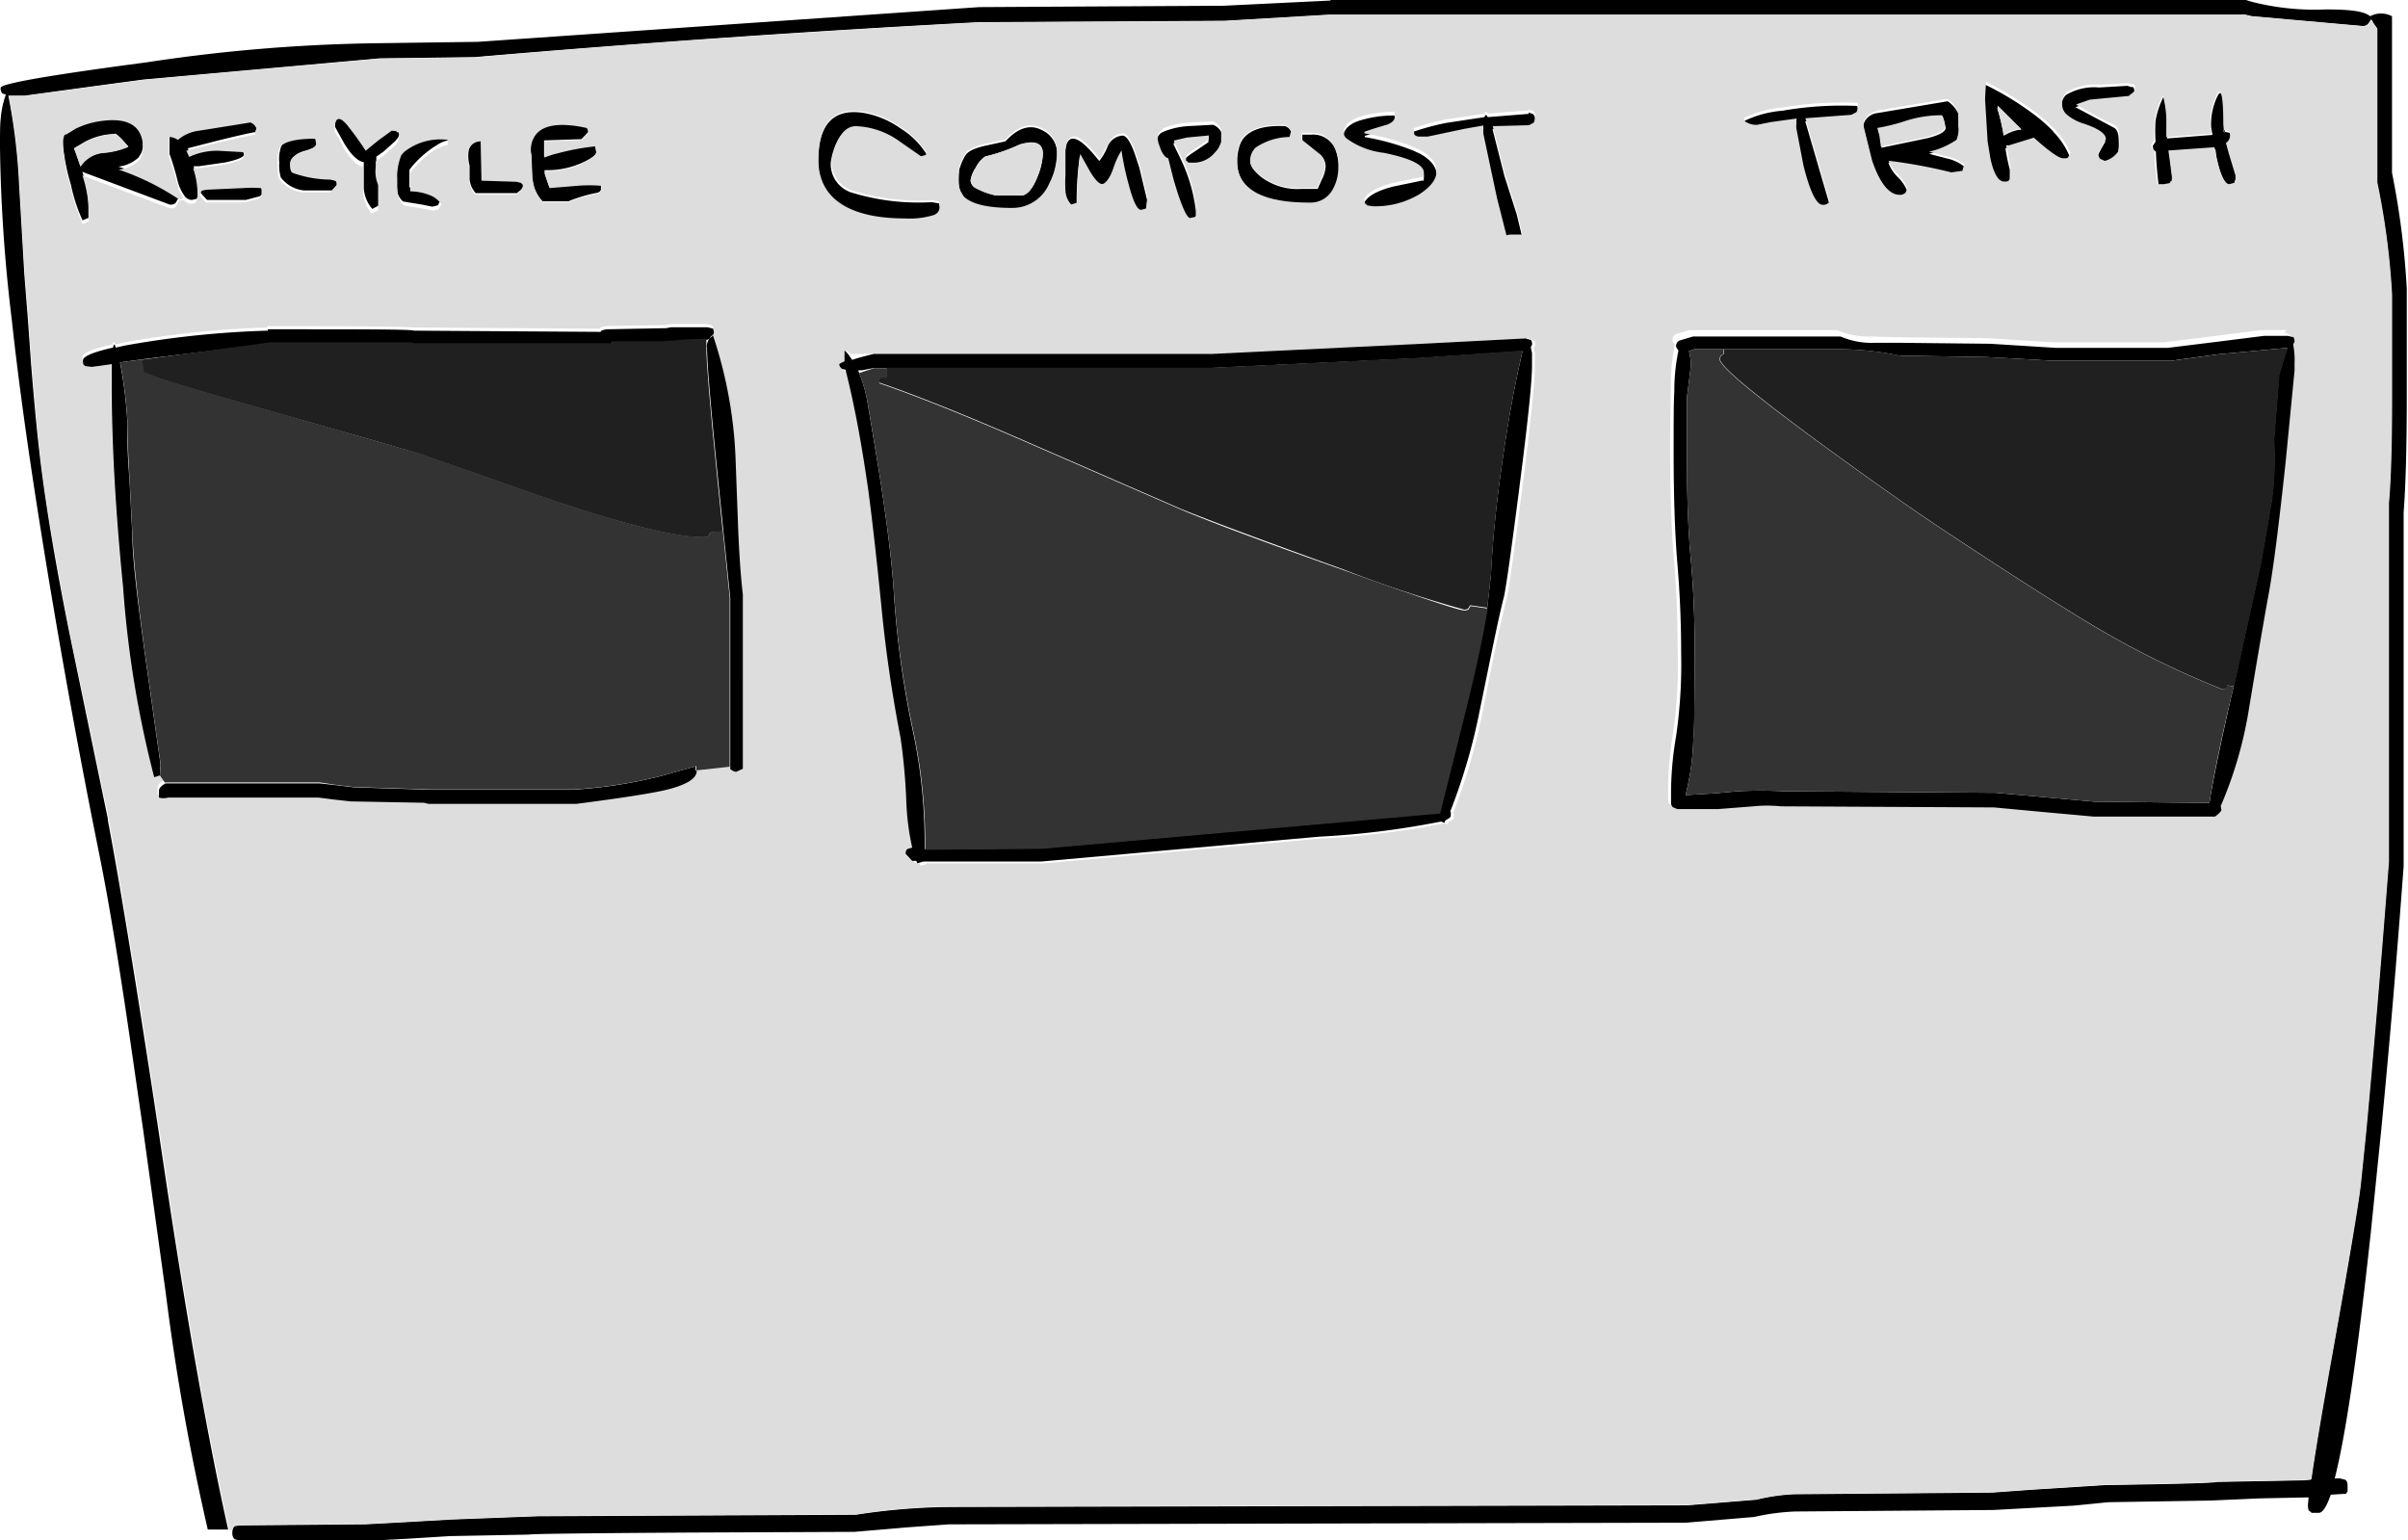 <svg id="Layer_1" data-name="Layer 1" xmlns="http://www.w3.org/2000/svg" viewBox="0 0 176.15 112.68"><defs><style>.cls-1,.cls-2,.cls-3,.cls-4{fill-rule:evenodd;}.cls-2{fill:#ddd;}.cls-3{fill:#333;}.cls-4{fill:#202020;}</style></defs><title>bins2</title><path class="cls-1" d="M497.61,102.71c.09.05.13.17.13.37a.31.31,0,0,1-.13.23l-.33.27-2.85.27-1,.35,2.83,1.51c.23.12.34.45.34,1a3.32,3.32,0,0,1-.07.9,1.8,1.8,0,0,1-1,.72l-.34-.15a.61.61,0,0,1-.13-.44l.28-.53.27-.47c0-.4-.53-.78-1.6-1.13a3.51,3.51,0,0,1-1.2-.62,1,1,0,0,1-.4-.76,1.15,1.15,0,0,1,.33-.92,4,4,0,0,1,2.42-.55l2.07-.12.33.1m1.73,2.47a6.39,6.39,0,0,1,.37-1.3l.22-.5a7.62,7.62,0,0,1,.26,1.68l0,1.4,3.32-.26-.1-.55a4.74,4.74,0,0,1,.48-2.32c.31-.58.47.16.47,2.22l.06.58h0V106l.33.08c.1,0,.15.16.15.35a.66.66,0,0,1-.3.54l.22.8.48,1.58v.28l-.07.15-.05.1a.53.53,0,0,1-.38.1c-.37,0-.71-.71-1-2.15l-.08-.55-3.38.24.08.55.18,1.41c0,.31,0,.39,0,.22l-.11.2-.4.08-.44-.05-.08,0c-.11-.94-.18-1.77-.2-2.48l-.18-.12-.05-.3.2-.3h0a13.62,13.62,0,0,1,0-1.52m-7.5.77a5.58,5.58,0,0,1,1.19,1.76l-.09.24c-.06.11-.2.16-.4.16s-1-.5-2.15-1.51l-1.81.56h-.22a13.54,13.54,0,0,0,.32,1.57v.85l-.1.12a.48.48,0,0,1-.37.11c-.44,0-.79-.57-1-1.71l-.2-1.22-.19-3.12.07-1.23a21.79,21.79,0,0,1,3.42,2.07,12,12,0,0,1,1.56,1.35m-4.1-1.69a14.1,14.1,0,0,1,.47,2,3.39,3.39,0,0,1,1.07-.43l.23,0-1.73-1.72,0,.18m-18.5,1.15-.05-.26a7.88,7.88,0,0,1,2.79-.75,25.34,25.34,0,0,1,5.45-.35l.05.06,0,.3-.12.34a1.21,1.21,0,0,1-.36.18l-3.35.25,1.78,6.1-.13.12a.55.55,0,0,1-.39.11c-.45,0-.92-1-1.4-2.86l-.56-2.92.06-.53a7.76,7.76,0,0,0-1.88.26,3.34,3.34,0,0,1-1,.2,1.4,1.4,0,0,1-.9-.25m14.59-.25-.12-.36a8.68,8.68,0,0,0-2.62.4,13.87,13.87,0,0,1-2.11.53l.15.55.1.73v.1l3.41-.71q1.29-.34,1.29-.75l-.1-.49m.93,1.52a6,6,0,0,1-2.05.87l1.25.33a3.09,3.09,0,0,1,1.32.6l-.14.47-.81.11a37.27,37.27,0,0,0-4.59-.85,2.81,2.81,0,0,0,.69,1.05,2.92,2.92,0,0,1,.68,1l-.13.29a.57.57,0,0,1-.44.15c-.79,0-1.46-.84-2-2.5l-.63-2.55a.94.94,0,0,1,.16-.57,1.19,1.19,0,0,1,.82-.5l5.18-.87a2.06,2.06,0,0,1,.8.95l.05,1a1.94,1.94,0,0,1-.13,1m-41.13-1.82,0,.3q0,.39-.63.6l-1.59.5v.09a17.36,17.36,0,0,1,3.57,1l.47.22c.81.44,1.21,1,1.21,1.53s-.42,1.15-1.26,1.7a6.29,6.29,0,0,1-3.39.88l-.41-.06-.19-.17-.05-.28c.23-.49.93-.89,2.12-1.2l2.17-.45c.05.1.08,0,.08-.3,0-.56-1-1-2.93-1.45a5.79,5.79,0,0,1-2.75-1.07.58.58,0,0,1-.19-.42c0-.46.35-.83,1.05-1.1a8.49,8.49,0,0,1,2.64-.41l.05.06m1.41,1.55L445,106a18.19,18.19,0,0,1,2.42-.65l2.78-.42q.09-.3.24,0l3-.24v-.1l.32.12a.48.48,0,0,1,.13.4.71.71,0,0,1-.12.45l-.33.18-2.65.07.87,3.42.9,2.81.41,1.7h-.05l-.6,0-.28.05-.25,0,0,0-.69-2.72-1-4.71v-.6l-1.41.25-2.65.56-.67,0a.48.48,0,0,1-.32-.15m-5.9,3.89a1.84,1.84,0,0,1-1.71,1q-5.32,0-5.32-3.1a3.33,3.33,0,0,1,.12-1,1.8,1.8,0,0,1,.31-.7c.53-.68,1.55-1,3.09-.92a.94.94,0,0,1,.31.22l.14.22-.12.43a4.58,4.58,0,0,0-2.47.77,1.33,1.33,0,0,0-.41,1q0,.45.78,1.08a4.43,4.43,0,0,0,2.95.87H438l.31-.7a2.3,2.3,0,0,0,.27-.89,1.09,1.09,0,0,0-.45-.93l-1.25-1v-.45l.2,0,.45,0a1.75,1.75,0,0,1,1.73,1,3.42,3.42,0,0,1,.29,1.5,3.23,3.23,0,0,1-.39,1.59m-24-3.6c.92-1,1.81-1.27,2.67-.82a1.87,1.87,0,0,1,1.11,1.75,5.21,5.21,0,0,1-.56,2.28,2.92,2.92,0,0,1-2.75,1.8c-1.78,0-2.95-.28-3.52-.85a1.05,1.05,0,0,1-.23-.4,2.14,2.14,0,0,1-.14-.81,6.15,6.15,0,0,1,.05-.92l.07-.2a3.66,3.66,0,0,1,.37-.8c.17-.3.7-.55,1.56-.73l1.37-.3M413,108.61a2.28,2.28,0,0,0-.39.94.68.68,0,0,0,.39.58,5.74,5.74,0,0,0,1.46.53h1.94c.41-.09.77-.54,1.1-1.36a5.11,5.11,0,0,0,.4-1.67c0-.81-.56-1-1.69-.7a13.16,13.16,0,0,1-2.53.88,2.05,2.05,0,0,0-.68.8m-4.09-.68-1.58-1.1a5.78,5.78,0,0,0-3.18-1.1c-.59,0-1.06.42-1.42,1.25a4.91,4.91,0,0,0-.35,1.3,2.19,2.19,0,0,0,1.47,2.15,16.66,16.66,0,0,0,5.91.72l.49.08.05,0,.05.3a.67.67,0,0,1-.45.65,5.93,5.93,0,0,1-2.1.25q-6.34,0-6.34-4.27c0-2.72,1.13-3.9,3.37-3.53a6.64,6.64,0,0,1,2.65,1.12,5.92,5.92,0,0,1,1.92,1.91l-.1.12-.39.1m22-1a2,2,0,0,1-.48.81,2,2,0,0,1-1.57.72l-.37,0v0l-.15-.1,0-.34c0-.06.23-.24.67-.53l1-.68,0-.29-1.6.15a4.44,4.44,0,0,0-.95.22l0,.08.42.87a12,12,0,0,1,1.21,4v.54l-.09.1-.36.08c-.26,0-.67-1-1.24-2.93l-.36-1.44c-.21,0-.4-.29-.57-.7l-.15-.43-.07-.33a.71.71,0,0,1,.44-.67,5.76,5.76,0,0,1,1.95-.43l1.7-.09a1.08,1.08,0,0,1,.63.59l0,.65,0,.25m-11.45.71a2.63,2.63,0,0,1,.13-.83c.33-.75,1.11-.32,2.37,1.28a4.12,4.12,0,0,0,.62-1.08,1.28,1.28,0,0,1,1.08-.78c.28,0,.58.44.9,1.33l.33,1,.57,2.38-.07.73-.05.1-.35.09c-.27,0-.57-.59-.88-1.77a20.28,20.28,0,0,1-.55-2.58,5.66,5.66,0,0,0-.62,1.38c-.27.72-.54,1.08-.8,1.08s-.52-.31-.9-1l-.7-1.25a23.92,23.92,0,0,0-.23,3.57l-.43.13a1.66,1.66,0,0,1-.42-1.05,10.51,10.51,0,0,1-.05-1.18c0-.68,0-1.22.05-1.62m-34.28-.16q0,.34-1.05.81a6.2,6.2,0,0,1-2.57.54h-.17v.25l.34,1,2.06-.17a9.48,9.48,0,0,1,1.67,0l.05,0,0,.29q0,.24-.36.3a10.66,10.66,0,0,0-2,.6h-1.91a2.66,2.66,0,0,1-.72-1.45l-.05-.29-.07-1.7a1.8,1.8,0,0,1,.24-1.38c.51-.78,1.66-1,3.45-.67l.33.07c.1,0,.15.18.15.37l-.48.51-2.74.09v1.2l1-.32a17.87,17.87,0,0,1,2.68-.5l.07.08.05.34m-5.45,2.21.13.14,0,.21-.16.25-.32.25h-3a1.78,1.78,0,0,1-.45-1l0-1a2.78,2.78,0,0,1-.08-1,.94.94,0,0,1,.08-.33.89.89,0,0,1,.89-.55l.06,2.85,2.57.08.32.08m-15-3.15.05.3c0,.25-.31.45-.93.62s-.95.45-.95.87.06.55.18.63a8.63,8.63,0,0,0,2.74.47l.33.08c.09,0,.13.16.13.35l-.46.5h-2.07a2.44,2.44,0,0,1-1.67-.95,3.24,3.24,0,0,1-.11-1.08,2.71,2.71,0,0,1,.16-1.24q.51-.63,2.55-.6l.05,0m-4.45-.4c-.17,0-1.08.2-2.71.6l-2.3.59.21.45a4.84,4.84,0,0,1,2.12-.45l1.8.1,0,.06,0,.29c0,.18-.45.38-1.36.58l-1.94.28h-.4a6.37,6.37,0,0,1,.32,1.85v.28l0,0-.06.2-.07.07-.33.07a.71.71,0,0,1-.49-.25l-.08-.12a3.15,3.15,0,0,1-.45-1,19.16,19.16,0,0,0-.6-2v-1.43a1,1,0,0,1,.65.21,2.91,2.91,0,0,1,1.57-.68l3.75-.6.31.23c.09.1.14.17.14.22l-.14.43m.54,4.3a.39.39,0,0,1-.3.44l-.94.25h-2.83l-.37-.4-.1-.14c0-.19.06-.3.17-.35l.3-.06,2.65-.12a9.43,9.43,0,0,1,1.32,0l0,.06.05.3m-9-2.43a2.59,2.59,0,0,1-1.51.7,18.25,18.25,0,0,1,4.45,2.2l-.27.47a.6.6,0,0,1-.42.11l-6.4-2.4a8.85,8.85,0,0,1,.45,2.29l0,1.08-.43.18a11.89,11.89,0,0,1-.85-2.6,14.86,14.86,0,0,1-.59-3l0-.3,0-.25.05-.18c0-.18.1-.25.19-.22a3.4,3.4,0,0,1,.68-.42,5.9,5.9,0,0,1,2-.58c1.95-.21,2.93.47,2.93,2a1.29,1.29,0,0,1-.27.87m22.55-1.47.05.3a2,2,0,0,0-.73.29,7.35,7.35,0,0,0-2.1,1.86v1.29a4,4,0,0,1,1.6.35,2,2,0,0,1,.68.58l-.2.38-.4.1-.8-.16-1.35-.22a1.32,1.32,0,0,1-.43-.78,5.65,5.65,0,0,1,0-.9,4.38,4.38,0,0,1,.3-2l.2-.23a4.27,4.27,0,0,1,3.18-.89l.05,0m-3.83.35-.88.79-.54.38,0,.38a2.6,2.6,0,0,0,.17,1.35v1.85l-.47.24a2.59,2.59,0,0,1-.62-1.52l0-1.57v-.33c-.43-.06-.91-.51-1.43-1.37l-.67-1.21c0-1,.3-1.19.9-.5a21.41,21.41,0,0,1,1.38,1.91l.89-.73,1-.73c.31,0,.43,0,.35.1l.17,0s.06.1.06.28a1,1,0,0,1-.28.63M350,106.16a4.85,4.85,0,0,0-2.17.57l-.8.47.15.41.32.92a2.22,2.22,0,0,1,1.62-1,5.69,5.69,0,0,0,1.88-.45l-.45-.51c-.28-.29-.46-.44-.55-.44" transform="translate(-341.61 -96.36)"/><path class="cls-2" d="M487.74,104.26l0-.18,1.73,1.72-.23,0a3.39,3.39,0,0,0-1.07.43,14.1,14.1,0,0,0-.47-2m-3.91.9.1.49q0,.41-1.29.75l-3.41.71V107l-.1-.73-.15-.55a13.87,13.87,0,0,0,2.11-.53,8.68,8.68,0,0,1,2.62-.4l.12.36M413,108.61a2.05,2.05,0,0,1,.68-.8,13.16,13.16,0,0,0,2.53-.88c1.13-.35,1.69-.11,1.69.7a5.11,5.11,0,0,1-.4,1.67c-.33.82-.69,1.27-1.1,1.36h-1.94a5.74,5.74,0,0,1-1.46-.53.68.68,0,0,1-.39-.58,2.28,2.28,0,0,1,.39-.94m-63-2.45c.09,0,.27.15.55.44l.45.51a5.69,5.69,0,0,1-1.88.45,2.22,2.22,0,0,0-1.62,1l-.32-.92-.15-.41.8-.47a4.85,4.85,0,0,1,2.17-.57" transform="translate(-341.61 -96.36)"/><path class="cls-3" d="M393.61,120.76a1.25,1.25,0,0,0-.45.89V121h.08l.34-.25,0,0" transform="translate(-341.61 -96.36)"/><path class="cls-1" d="M358.38,208.26l-1.57,0A173.2,173.2,0,0,1,353.74,191l-1.66-12-.34-2.33-.4-2.77q-1.41-9.83-2.46-15l-.52-2.6q-2.16-11-3.9-22-1.31-8.28-2-14.65a115.68,115.68,0,0,1-.85-12.47c0-1,0-1.7.05-2.11a6.69,6.69,0,0,1,.38-1.79l-.25-.08a.54.54,0,0,1-.13-.42q0-.45,10.68-1.86a122.1,122.1,0,0,1,17-1.4l7.25-.1,36.65-2.54,17.87-.1,7.83-.38v-.1h66.78l.57.18a18.58,18.58,0,0,0,5.45.57c1.73,0,2.82.12,3.25.5v0a1.68,1.68,0,0,1,1.6,0V109a59.5,59.5,0,0,1,1.08,8.47l0,2.25,0,5.62c0,3.74-.08,6.59-.23,8.53v25.88q-.76,10.26-1.64,19.3l-.76,7.47q-1.44,13.32-2.64,18h.39l.38.1c.11.06.17.21.17.45l0,.39-.11.18-1.12.07c-.31.89-.6,1.33-.88,1.33l-.52,0-.07-.07-.15-.11s-.05-.16-.05-.4l.05-.55-.18,0-3.38.07-3.64.16-7.45.12-2.51.25-5.9.32-14.5.11a16.4,16.4,0,0,0-3,.4l-5,.42-53.9.12-2.92.21-4,.34-11.76.05q-11.81.07-12.07.15l-5.77.11-3.05.19-3,.16h-9.3l-.4-.13a.62.62,0,0,1-.15-.5l0-.12a.36.36,0,0,1,.17-.33l.36-.05,9.19-.08,3.15-.17,3.13-.18,6.32-.24,23.28-.11a46.79,46.79,0,0,1,6.92-.57l53.91-.12,5.05-.41a14.16,14.16,0,0,1,2.77-.4l14.45-.12,3.05-.22,5.23-.33c5.22-.08,7.94-.15,8.17-.23l6.43-.12.47-.05c.26-1.82.77-4.9,1.55-9.23q1.89-10.52,2.08-12.47l.39-3.82q.81-8.73,1.65-19.65V133.16q.23-2.53.23-7.75l0-5.7,0-1.8a54.7,54.7,0,0,0-1.08-8.22V98.43l-.25-.35-.17-.3-.2.3a.5.5,0,0,1-.43.18l-8.12-.72-.47-.11h-67l-7.65.45-17.94.1q-18.81,1-36.93,2.56l-6.95.09-17.27,1.55-3.35.45-5.35.73h-1.18a43.28,43.28,0,0,1,.78,6.4l.39,6.67.26,3.28.24,3.35q.31,3.87.63,6.63.65,5.49,2.23,13.29l2.75,13.28,0,.12q1.14,5.94,3.35,20.33l.35,2.33.56,3.75q2.39,15.83,4.54,25.47" transform="translate(-341.61 -96.36)"/><path class="cls-2" d="M358.66,208.29l-.28,0q-2.16-9.64-4.54-25.47l-.56-3.75-.35-2.33q-2.21-14.39-3.35-20.33l0-.12L346.79,143q-1.57-7.8-2.23-13.29-.31-2.76-.63-6.63l-.24-3.35-.26-3.28-.39-6.67a43.28,43.28,0,0,0-.78-6.4h1.18l5.35-.73,3.35-.45,17.27-1.55,6.95-.09Q394.48,99,413.29,98l17.94-.1,7.65-.45h67l.47.11,8.12.72a.5.5,0,0,0,.43-.18l.2-.3.17.3.25.35v11.26a54.7,54.7,0,0,1,1.08,8.22l0,1.8,0,5.7q0,5.22-.23,7.75v26.23q-.84,10.92-1.65,19.65l-.39,3.82q-.2,1.95-2.08,12.47c-.78,4.33-1.29,7.41-1.55,9.23l-.47.05-6.43.12c-.23.08-2.95.15-8.17.23l-5.23.33-3.05.22-14.45.12a14.16,14.16,0,0,0-2.77.4l-5.05.41-53.91.12a46.79,46.79,0,0,0-6.92.57l-23.28.11-6.32.24-3.13.18-3.15.17-9.19.08-.36.05a.36.36,0,0,0-.17.33m5.15-100.83c.62-.17.93-.37.93-.62l-.05-.3-.05-.05q-2,0-2.55.6a2.71,2.71,0,0,0-.16,1.24,3.16,3.16,0,0,0,.11,1.08,2.46,2.46,0,0,0,1.67,1h2.07l.46-.5c0-.19,0-.3-.13-.35l-.33-.08A8.33,8.33,0,0,1,363,109q-.18-.12-.18-.63c0-.41.32-.7.95-.87m-7.57,3.13.1.14.37.4h2.83l.94-.25a.39.39,0,0,0,.3-.44l0-.3-.05-.06a9.43,9.43,0,0,0-1.32,0l-2.65.12-.3.06a.35.35,0,0,0-.17.35m3.17-3.1-.05-.06-1.8-.1a4.84,4.84,0,0,0-2.12.45l-.21-.45,2.3-.59,2.71-.6.14-.43-.14-.22a.75.75,0,0,0-.31-.23l-3.75.6a2.91,2.91,0,0,0-1.57.68,1,1,0,0,0-.65-.21v1.43a19.16,19.16,0,0,1,.6,2,3,3,0,0,0,.45,1,1.51,1.51,0,0,1-.28.15,18.61,18.61,0,0,0-4.45-2.2,2.53,2.53,0,0,0,1.51-.7,1.29,1.29,0,0,0,.27-.87c0-1.56-1-2.24-2.93-2a6,6,0,0,0-2,.58l-.68.42c-.09,0-.15,0-.19.22l-.05.18,0,.25,0,.3a14.74,14.74,0,0,0,.59,3,12.27,12.27,0,0,0,.85,2.6l.43-.18,0-1.08a9,9,0,0,0-.45-2.29l6.4,2.4c.22,0,.35,0,.42-.11l.27-.47.36,0a.71.71,0,0,0,.49.25l.33-.07L356,111l.06-.2,0,0v-.28a6.1,6.1,0,0,0-.32-1.85h.4l1.94-.28c.91-.2,1.36-.39,1.36-.58l0-.29m17.37-.81a.89.89,0,0,0-.89.55,1,1,0,0,0-.08.33,3,3,0,0,0,.08,1l0,1a1.75,1.75,0,0,0,.45,1h3l.32-.25.16-.25,0-.21-.13-.14-.32-.08-2.57-.08-.06-2.85m-6-.7-.17,0c.08-.07,0-.1-.35-.1l-1,.73-.89.73a23,23,0,0,0-1.38-1.91c-.6-.69-.9-.52-.9.5a7.07,7.07,0,0,1,.67,1.21c.52.86,1,1.32,1.43,1.37v.33l0,1.57a2.59,2.59,0,0,0,.62,1.52l.47-.24v-1.85a2.56,2.56,0,0,1-.17-1.35l0-.38.54-.38.88-.79a1,1,0,0,0,.28-.63c0-.18,0-.27-.06-.28m2.93,1.15a2.22,2.22,0,0,1,.73-.29l-.05-.3,0-.05a4.27,4.27,0,0,0-3.18.89l-.2.23a4.41,4.41,0,0,0-.3,2,5.65,5.65,0,0,0,.05.9,1.32,1.32,0,0,0,.43.78l1.35.22.8.16.4-.1.2-.38a2.07,2.07,0,0,0-.68-.58,4,4,0,0,0-1.6-.35V109a7.35,7.35,0,0,1,2.1-1.86m10.47,1.16q1-.47,1.05-.81l-.05-.34-.07-.08a17.87,17.87,0,0,0-2.68.5,6.08,6.08,0,0,0-1,.32v-1.2l2.74-.09.48-.51a.39.39,0,0,0-.15-.37l-.33-.07c-1.79-.33-2.94-.11-3.45.67a1.8,1.8,0,0,0-.24,1.38l.07,1.7.05.29a2.66,2.66,0,0,0,.72,1.45h1.91a10.66,10.66,0,0,1,2-.6q.36-.06.36-.3l0-.29-.05,0a10.58,10.58,0,0,0-1.67,0l-2.06.17-.17-.5-.17-.5v-.25h.17a6.2,6.2,0,0,0,2.57-.54m11.63,44.2V139.73q-.21-1.89-.33-4.77l-.19-4.82a32.29,32.29,0,0,0-1.68-9.4l0,0v0a.34.34,0,0,0,.14-.24c0-.18-.05-.3-.14-.35l-.35-.08-2.63,0-.38.07-4.35.08-.32.07a.23.23,0,0,0-.12.12l-13.66-.09c-.18-.06-3.74-.1-10.69-.1v.1a71.81,71.81,0,0,0-10.45,1.09l-.66.15c-.09-.25-.16-.23-.2,0-1.47.33-2.2.64-2.2.93s0,.3.05.33l.2.15.4.05,1.45-.2,0,1.3q0,6.6.83,15a77.35,77.35,0,0,0,2.29,13.93l.41-.13.35.51q-.48.27-.48.54l0,.5a1.23,1.23,0,0,0,.67,0h11l1.19.15,1.16.13,5.39.1.3.08h10.78c3.2-.38,5.36-.71,6.47-1,1.55-.37,2.33-.84,2.33-1.42l2.45-.27,0,.07v.08a.8.8,0,0,0,.39.2l.06,0,.29-.13a.46.46,0,0,1,.18-.09m13.52-44.68.1-.12a6,6,0,0,0-1.92-1.91,6.78,6.78,0,0,0-2.65-1.12c-2.24-.37-3.37.81-3.37,3.53s2.12,4.27,6.34,4.27a5.93,5.93,0,0,0,2.1-.25.67.67,0,0,0,.45-.65l-.05-.3,0-.05-.49-.08a16.66,16.66,0,0,1-5.91-.72,2.19,2.19,0,0,1-1.47-2.15,5,5,0,0,1,.35-1.3c.36-.83.83-1.25,1.42-1.25a5.78,5.78,0,0,1,3.18,1.1l1.58,1.1.39-.1m5.78-1.13-1.37.3c-.86.19-1.38.43-1.56.73a3.66,3.66,0,0,0-.37.8l-.07.2a6.15,6.15,0,0,0-.05.92,2.14,2.14,0,0,0,.14.81l.23.4c.57.57,1.74.85,3.52.85a2.92,2.92,0,0,0,2.75-1.8,5,5,0,0,0,.56-2.28,1.87,1.87,0,0,0-1.11-1.75c-.86-.44-1.75-.17-2.67.82m9.5.88c-.32-.89-.62-1.33-.9-1.33a1.28,1.28,0,0,0-1.08.78l-.62,1.08c-1.25-1.6-2-2-2.37-1.28a2.63,2.63,0,0,0-.13.83c0,.4,0,.94,0,1.62a10.38,10.38,0,0,0,0,1.18,1.61,1.61,0,0,0,.42,1l.43-.13a24,24,0,0,1,.23-3.57l.7,1.25c.38.64.68.95.9.95s.53-.36.8-1.08a6.39,6.39,0,0,1,.62-1.38,20.28,20.28,0,0,0,.55,2.58c.31,1.18.61,1.77.88,1.77l.35-.09.05-.1.07-.73-.57-2.38-.33-1m2.07-1.6a.72.72,0,0,0-.44.67l.07.33.15.43c.17.42.36.65.57.7l.36,1.44c.57,2,1,2.93,1.24,2.93l.36-.08.09-.1v-.54a12,12,0,0,0-1.21-4l-.42-.87,0-.08.95-.22,1.6-.15,0,.29-1,.68c-.44.29-.67.47-.67.53l0,.34.15.1v.05l.37,0a2,2,0,0,0,1.57-.72,1.8,1.8,0,0,0,.48-.81l0-.25,0-.65a1.08,1.08,0,0,0-.63-.59l-1.7.09a5.76,5.76,0,0,0-1.95.43m10.18.82,1.25,1a1.09,1.09,0,0,1,.45.93,2.25,2.25,0,0,1-.27.89l-.31.7h-1.17a4.45,4.45,0,0,1-2.95-.87q-.78-.63-.78-1.08a1.33,1.33,0,0,1,.41-1,4.58,4.58,0,0,1,2.47-.77l.12-.43-.14-.22-.31-.22c-1.54-.06-2.56.24-3.09.92a1.8,1.8,0,0,0-.31.7,3.33,3.33,0,0,0-.12.95q0,3.11,5.32,3.1a1.83,1.83,0,0,0,1.71-1,3.23,3.23,0,0,0,.39-1.59,3.42,3.42,0,0,0-.29-1.5,1.74,1.74,0,0,0-1.73-1l-.45,0-.2,0v.45m4.58-.45v-.09c.43-.15.95-.32,1.59-.5q.63-.21.63-.6l0-.3-.05-.06a8.49,8.49,0,0,0-2.64.41c-.7.27-1.05.64-1.05,1.1a.62.62,0,0,0,.19.42,5.68,5.68,0,0,0,2.75,1.07c2,.41,2.93.89,2.93,1.45,0,.3,0,.4-.08.3l-2.17.45c-1.19.31-1.89.71-2.12,1.2l.05.28.19.17.41.06a6.27,6.27,0,0,0,3.39-.88c.84-.54,1.26-1.11,1.26-1.7s-.4-1.09-1.21-1.53l-.47-.22a17.36,17.36,0,0,0-3.57-1m12.29,15.1-.35-.1-8.19.41q-8,.75-14.68.72h-26.7l-.25-.25v.87a1.38,1.38,0,0,0-.38.2l.05.28.15.17.26.06q1,4,1.69,8.9.5,3.51,1.05,8.95c.3,3,.75,6,1.35,9.1.13.69.27,2.25.41,4.69a18.35,18.35,0,0,0,.44,3.33l-.32.08c-.11,0-.17.17-.17.37l.49.52h.3l.06.18.44-.13v-.05H418l20.33-1.82a59.64,59.64,0,0,0,8.93-1.12l.22.1.1-.2c.26-.11.38-.21.38-.31l0-.29-.05-.05h0a43.58,43.58,0,0,0,2.15-7.35c.73-3.81,1.33-6.61,1.78-8.4.16-.66.52-3.26,1.1-7.78q.94-7.33.95-9.1l0-1-.08-.4.1-.18c0-.19,0-.31-.13-.35m-.32-16.94v.1l-3,.24q-.15-.27-.24,0l-2.78.42a18.19,18.19,0,0,0-2.42.65l.05.46a.48.48,0,0,0,.32.15l.67,0,2.65-.56,1.41-.25v.6l1,4.71.69,2.72,0,0,.25-.05.28,0,.6,0h.05l-.41-1.7-.9-2.81-.87-3.42,2.65-.07.33-.18a.71.71,0,0,0,.12-.45.48.48,0,0,0-.13-.4l-.32-.12m25.45.12a1.23,1.23,0,0,0-.82.5,1,1,0,0,0-.16.57l.63,2.55c.57,1.66,1.25,2.5,2,2.5a.57.57,0,0,0,.44-.15l.13-.29a2.92,2.92,0,0,0-.68-1.05,2.81,2.81,0,0,1-.69-1,37.27,37.27,0,0,1,4.59.85l.81-.11.14-.47a3.09,3.09,0,0,0-1.32-.6l-1.25-.33a6,6,0,0,0,2-.87,1.94,1.94,0,0,0,.13-1l0-1a2.11,2.11,0,0,0-.8-1l-5.18.87m-1.38-.52-.05-.06a26,26,0,0,0-5.45.35,7.88,7.88,0,0,0-2.79.75l.05.26a1.44,1.44,0,0,0,.9.25l1-.2,1.88-.26-.06.53.56,2.92c.48,1.91.95,2.86,1.4,2.86a.51.51,0,0,0,.39-.11l.13-.12-1.78-6.1,3.35-.25.36-.18a.49.49,0,0,0,.12-.34l0-.3m15.46,3.84.09-.24a5.53,5.53,0,0,0-1.19-1.76,12,12,0,0,0-1.56-1.35,23.42,23.42,0,0,0-3.42-2.07l-.07,1.23.19,3.12.2,1.22c.24,1.14.59,1.71,1,1.71.19,0,.31,0,.37-.11l.1-.12v-.85l-.32-1.57h.22l1.81-.56c1.12,1,1.83,1.51,2.15,1.51s.34,0,.4-.16m4.67-5.24-.33-.1-2.07.12a4,4,0,0,0-2.42.55,1.16,1.16,0,0,0-.33.92,1,1,0,0,0,.4.76,3.51,3.51,0,0,0,1.2.62c1.07.36,1.6.73,1.6,1.13l-.27.47-.28.53a.66.66,0,0,0,.13.44l.34.15a1.71,1.71,0,0,0,1-.72,2.92,2.92,0,0,0,.07-.9c0-.52-.11-.84-.34-1a27.76,27.76,0,0,1-2.83-1.51l1-.35,2.85-.27.33-.27a.29.29,0,0,0,.13-.23c0-.2,0-.32-.13-.37m11.22,18H507l-3.41.44-3.65.45h-8.19l-2.4-.15-2.4-.15-6.55-.07-1.91-.05a5.77,5.77,0,0,1-2.49-.47h-10.8l-1,.3a.48.48,0,0,0-.24.47c0,.06.06.15.17.27a16.13,16.13,0,0,0-.3,3c0,.77-.05,2.33-.05,4.67,0,3.21.1,5.89.28,8s.27,4.3.27,6.45A35.67,35.67,0,0,1,464,150a25,25,0,0,0-.36,4.5v.3c0,.2,0,.34.13.4l.15.07.17.07h3l2.58-.2a10.22,10.22,0,0,1,1.95,0l15.6.09,3.54.33,3.75.33h8.88c.31-.23.47-.4.47-.5l-.05-.26a29.69,29.69,0,0,0,1.95-6.72c.69-4.17,1.19-7.12,1.51-8.87s.74-4.92,1.24-9.6l.65-6.66v-.5a6,6,0,0,0-.1-1.42l.1-.2a.39.39,0,0,0-.15-.37l-.31-.1m-4.39-14.63-.06-.58c0-2.06-.16-2.8-.47-2.22a4.74,4.74,0,0,0-.48,2.32l.1.55-3.32.26,0-1.4a7.82,7.82,0,0,0-.26-1.68l-.22.5a6.39,6.39,0,0,0-.37,1.3,13.76,13.76,0,0,0-.05,1.52h0l-.2.3.05.3.18.12c0,.71.09,1.54.2,2.48l.08,0,.44,0,.4-.08.11-.2c0,.17.05.1.05-.22l-.18-1.41-.08-.55,3.38-.24.08.55c.33,1.44.67,2.15,1,2.15l.38-.1,0-.1.07-.15v-.28l-.48-1.58-.22-.8a.65.65,0,0,0,.3-.54c0-.18-.05-.3-.15-.35l-.33-.08v.1h0" transform="translate(-341.61 -96.36)"/><path class="cls-1" d="M509.31,121c.1,0,.15.18.15.36l-.1.2a6.08,6.08,0,0,1,.1,1.42v.17l0,.33-.65,6.67q-.75,7-1.23,9.6c-.32,1.74-.83,4.7-1.52,8.86a29.69,29.69,0,0,1-2,6.72l.05.27c0,.1-.15.26-.46.5h-8.89l-3.75-.34-3.53-.33-15.6-.08a9.74,9.74,0,0,0-2,0l-2.58.2h-3l-.16-.07-.15-.06a.48.48,0,0,1-.14-.4v-.3a24.94,24.94,0,0,1,.37-4.5,36.83,36.83,0,0,0,.37-6.1q0-3.24-.27-6.45t-.28-8c0-2.34,0-3.9.05-4.66a14.58,14.58,0,0,1,.3-3l-.17-.27a.47.47,0,0,1,.23-.46l1-.3h10.8a5.77,5.77,0,0,0,2.48.46l1.92,0,6.55.07,4.8.3h8.18l3.65-.45,3.42-.43H509l.32.1M505,146.58l2-9.07.77-4.46a22.54,22.54,0,0,0,.17-4.47l.18-2.22.18-2.33,0-.17.14-.45a15.39,15.39,0,0,1,.5-1.6l-5.07.47-3.43.47h-8.72l-2.42-.14-2.4-.13-6.33-.1a21.35,21.35,0,0,0-4.43-.47H465.54l-.38.14a3.52,3.52,0,0,1,.12,1.25l-.27,2.16v4.17q0,4.5.28,7.57c.19,2.05.29,4.33.29,6.81,0,3.14,0,5.28-.1,6.44a18.43,18.43,0,0,1-.57,4.08l2.15-.13,1.63-.15a32.2,32.2,0,0,1,3.45,0l15.47.11,7.23.65,8.4.09c.13-1,.66-3.68,1.62-7.9l.15-.62" transform="translate(-341.61 -96.36)"/><path class="cls-4" d="M467.69,121.91h8.49a21.35,21.35,0,0,1,4.43.47l6.33.1,2.4.13,2.42.14h8.72l3.43-.47,5.07-.47a15.39,15.39,0,0,0-.5,1.6l-.14.45,0,.17-.18,2.33-.18,2.22a22.54,22.54,0,0,1-.17,4.47l-.77,4.46-2,9.07-.48-.08-.07.23-.27.07a66.13,66.13,0,0,1-9.81-4.87q-3.13-1.86-10.07-6.43-3.36-2.2-9.2-6.45-7.69-5.63-7.7-6.4a.4.4,0,0,1,.08-.27.71.71,0,0,1,.2-.12v-.35" transform="translate(-341.61 -96.36)"/><path class="cls-3" d="M467.69,121.91v.35a.71.71,0,0,0-.2.12.41.41,0,0,0-.08.27q0,.78,7.7,6.4,5.83,4.24,9.2,6.45,6.93,4.56,10.07,6.43a66.13,66.13,0,0,0,9.81,4.87l.27-.07.07-.23.48.08-.15.62c-1,4.22-1.49,6.85-1.62,7.9l-8.4-.09-7.23-.65-15.47-.11a32.2,32.2,0,0,0-3.45,0l-1.63.15-2.15.13a18.43,18.43,0,0,0,.57-4.08c.06-1.16.1-3.3.1-6.44q0-3.73-.29-6.81t-.28-7.57v-4.17l.27-2.16a3.52,3.52,0,0,0-.12-1.25l.38-.14h2.15" transform="translate(-341.61 -96.36)"/><path class="cls-1" d="M353.31,153.09l-.42.13a76.8,76.8,0,0,1-2.28-13.93q-.84-8.44-.83-15V123l-1.45.2-.4-.05-.06,0-.14-.1a.62.62,0,0,1-.05-.33c0-.29.74-.6,2.2-.93.05-.28.11-.3.2,0l.67-.15a70.28,70.28,0,0,1,10.45-1.09v-.1c6.94,0,10.51,0,10.68.1l13.67.09a.18.18,0,0,1,.12-.12l.31-.07,4.35-.08.39-.07,2.63,0,.35.08c.09,0,.13.16.13.35l-.13.24,0,0-.33.25h-.08l-1.44.05-1.68.13h-3.78l-.05.15-.34,0H372l-.28-.07H361.44L352,122.65l-1.61.22a33.31,33.31,0,0,1,.53,4.25c0,1,0,2.39.15,4.13l.22,4.24c0,1.71.39,4.94,1.06,9.7l1,7.08-.05.82m40-31.35a1.25,1.25,0,0,1,.45-.89,32.29,32.29,0,0,1,1.68,9.4l.18,4.82c.08,1.92.19,3.51.34,4.77V152.6l-.19.09-.28.13-.07,0a.81.81,0,0,1-.38-.2v-.08l0-.07V140.1l-.5-4.86-.42-4.1c-.52-5.13-.78-8.25-.78-9.39h0m-.75,31c0,.58-.78,1.05-2.34,1.42q-1.67.38-6.46,1H372.94l-.3-.08-5.38-.1-1.17-.13-1.18-.15h-11a1.24,1.24,0,0,1-.67,0l0-.5q0-.27.48-.54H365l1.25.14,1.27.15,5.67.18h10.26a34.81,34.81,0,0,0,6.49-1l2.5-.7.05,0,0,.3" transform="translate(-341.61 -96.36)"/><path class="cls-4" d="M393.28,121.07v.68c0,1.14.26,4.26.78,9.39l.42,4.1-.9.08-.14.25c0,.07-.19.1-.43.1q-2.83,0-10.62-2.57l-10-3.5q-1.2-.39-11.67-3.35Q352,123.82,352,123.5l.07,0-.12-.82,9.45-1.28h10.27l.28.07h14l.34,0,.05-.15h3.78l1.68-.13,1.44-.05" transform="translate(-341.61 -96.36)"/><path class="cls-3" d="M395,152.45l-2.45.27,0-.3-.05,0-2.5.7a34.81,34.81,0,0,1-6.49,1H373.18l-5.67-.18-1.27-.15L365,153.6H353.66l-.35-.51.05-.82-1-7.08c-.67-4.76-1-8-1.06-9.7l-.22-4.24c-.1-1.74-.15-3.12-.15-4.13a33.31,33.31,0,0,0-.53-4.25l1.61-.22.12.82-.07,0q0,.31,8.67,2.75,10.47,3,11.67,3.35l10,3.5q7.78,2.57,10.62,2.57c.24,0,.39,0,.43-.1l.14-.25.9-.08.5,4.86v12.35" transform="translate(-341.61 -96.36)"/><path class="cls-1" d="M453.68,122.12l0,1q0,1.77-.95,9.1c-.58,4.52-.95,7.12-1.1,7.78-.46,1.79-1,4.59-1.79,8.41a42.79,42.79,0,0,1-2.15,7.34h0l.05,0,0,.29c0,.1-.13.2-.38.32l-.1.2-.22-.1a61.85,61.85,0,0,1-8.93,1.11l-20.34,1.82h-8.63l0,0-.43.13-.07-.18h-.3l-.48-.52c0-.2.06-.32.17-.36l.31-.09a18.45,18.45,0,0,1-.43-3.33,43.44,43.44,0,0,0-.42-4.68c-.6-3.09-1.05-6.13-1.35-9.1q-.54-5.46-1-8.95c-.47-3.28-1-6.25-1.68-8.9l-.27-.07-.15-.17L403,123a1.67,1.67,0,0,1,.39-.2V122l.25.25.31.44c.4-.14.93-.28,1.59-.44h24.8l14.68-.71,8.18-.42.35.1c.09,0,.14.16.14.35l-.1.18.08.4m-3.27,18.72.27-2.43q.21-4.16.92-8.87c.4-2.74.86-5.24,1.4-7.52l-7.65.52-15.12.71h-24.6l-.08,0-.87.17-.28,0,.06.17a10.85,10.85,0,0,1,.6,2.06l.79,4.74q.94,5.88,1.15,9.21a69.84,69.84,0,0,0,1.38,10.12,39.06,39.06,0,0,1,.88,8.27v.46l8.5-.06,29.17-2.59,1.75-7q1.24-5,1.73-8" transform="translate(-341.61 -96.36)"/><path class="cls-4" d="M406.5,123.26h23.73l15.12-.72L453,122c-.54,2.28-1,4.79-1.4,7.52q-.71,4.71-.92,8.87l-.27,2.43-1.26-.18-.15.26-.25.07a92.67,92.67,0,0,1-9-3q-8.34-3-11.73-4.37l-11.2-4.88q-6.86-3-10.92-4.38v-.19q0-.27.57-.21v-.75" transform="translate(-341.61 -96.36)"/><path class="cls-3" d="M406.5,123.26V124q-.57-.06-.57.21v.19q4.06,1.38,10.92,4.38l11.2,4.88q3.39,1.43,11.73,4.37c5.57,2,8.56,3,9,3l.25-.07.15-.26,1.26.18q-.48,3-1.73,8l-1.75,7-29.17,2.58-8.5.07v-.47a39,39,0,0,0-.88-8.26A69.84,69.84,0,0,1,407,139.67q-.21-3.33-1.15-9.21l-.79-4.74a11.19,11.19,0,0,0-.6-2.07l1.09-.36.08,0h.87" transform="translate(-341.61 -96.36)"/></svg>